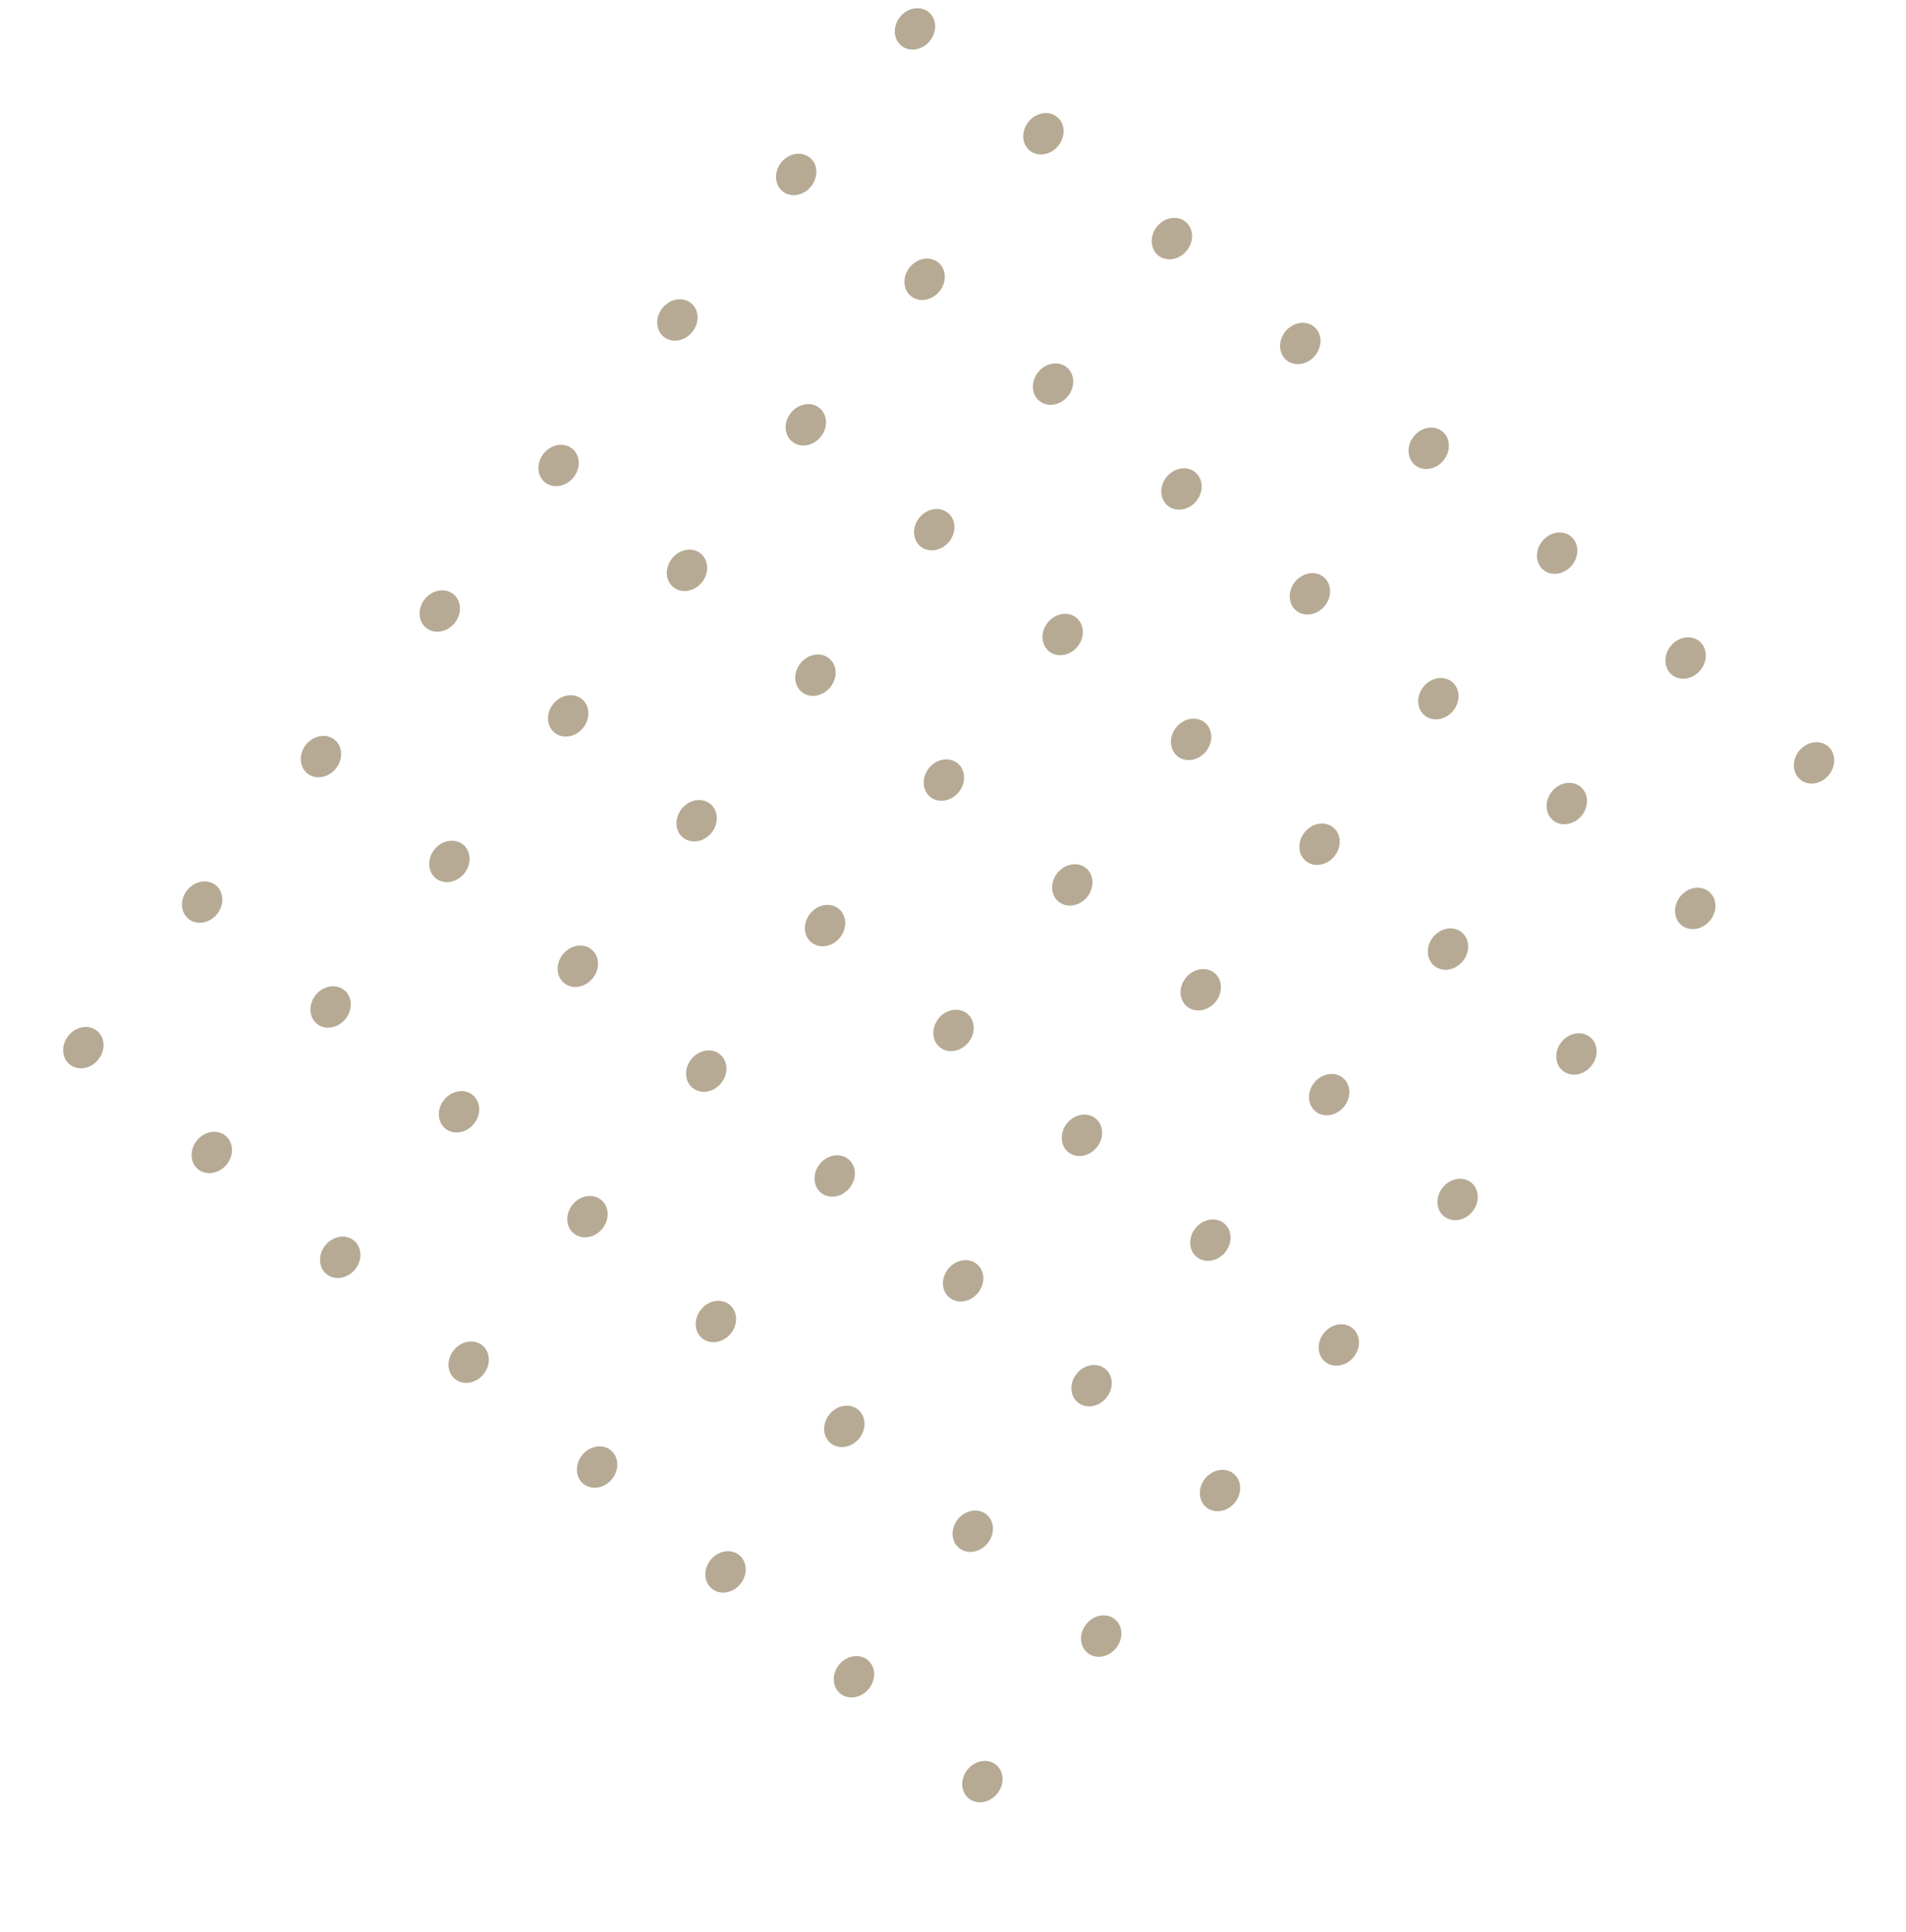 <svg width="290" height="294" viewBox="0 0 290 294" fill="none" xmlns="http://www.w3.org/2000/svg">
<g clip-path="url(#clip0_70_3733)">
<path d="M137.13 6.95C138.376 7.967 140.319 7.647 141.471 6.236C142.623 4.825 142.547 2.857 141.302 1.841C140.056 0.824 138.113 1.144 136.961 2.555C135.809 3.966 135.885 5.934 137.13 6.95Z" fill="#B6AA94"/>
<path d="M156.671 22.904C157.917 23.92 159.86 23.601 161.012 22.189C162.164 20.779 162.088 18.811 160.843 17.794C159.597 16.777 157.654 17.097 156.502 18.508C155.35 19.919 155.426 21.887 156.671 22.904Z" fill="#B6AA94"/>
<path d="M176.214 38.856C177.46 39.873 179.403 39.553 180.555 38.142C181.707 36.731 181.631 34.763 180.386 33.747C179.14 32.73 177.197 33.05 176.045 34.461C174.893 35.872 174.969 37.84 176.214 38.856Z" fill="#B6AA94"/>
<path d="M195.755 54.81C197.001 55.826 198.944 55.507 200.096 54.096C201.248 52.684 201.172 50.717 199.927 49.7C198.681 48.683 196.738 49.003 195.586 50.414C194.434 51.825 194.51 53.793 195.755 54.81Z" fill="#B6AA94"/>
<path d="M215.296 70.763C216.542 71.779 218.485 71.46 219.637 70.049C220.789 68.638 220.713 66.67 219.468 65.653C218.222 64.636 216.279 64.956 215.127 66.367C213.975 67.778 214.051 69.746 215.296 70.763Z" fill="#B6AA94"/>
<path d="M234.837 86.716C236.083 87.732 238.026 87.412 239.178 86.001C240.33 84.591 240.254 82.623 239.009 81.606C237.763 80.589 235.82 80.909 234.668 82.32C233.516 83.731 233.592 85.699 234.837 86.716Z" fill="#B6AA94"/>
<path d="M254.38 102.669C255.626 103.685 257.569 103.366 258.721 101.955C259.873 100.544 259.797 98.576 258.552 97.559C257.306 96.542 255.363 96.862 254.211 98.273C253.059 99.684 253.135 101.652 254.38 102.669Z" fill="#B6AA94"/>
<path d="M273.921 118.622C275.167 119.638 277.11 119.319 278.262 117.908C279.414 116.497 279.338 114.529 278.093 113.512C276.847 112.496 274.904 112.815 273.752 114.226C272.6 115.637 272.676 117.605 273.921 118.622Z" fill="#B6AA94"/>
<path d="M119.054 29.093C120.299 30.109 122.243 29.79 123.395 28.379C124.546 26.968 124.471 25 123.225 23.983C121.98 22.966 120.037 23.286 118.885 24.697C117.733 26.108 117.809 28.076 119.054 29.093Z" fill="#B6AA94"/>
<path d="M138.595 45.046C139.84 46.062 141.784 45.743 142.936 44.332C144.087 42.92 144.012 40.953 142.767 39.936C141.521 38.919 139.578 39.239 138.426 40.65C137.274 42.061 137.35 44.029 138.595 45.046Z" fill="#B6AA94"/>
<path d="M158.138 60.999C159.383 62.015 161.327 61.696 162.479 60.285C163.63 58.874 163.555 56.906 162.309 55.889C161.064 54.873 159.121 55.192 157.969 56.603C156.817 58.014 156.893 59.982 158.138 60.999Z" fill="#B6AA94"/>
<path d="M177.679 76.952C178.924 77.969 180.868 77.649 182.02 76.238C183.171 74.827 183.096 72.859 181.85 71.842C180.605 70.826 178.662 71.145 177.51 72.556C176.358 73.967 176.434 75.935 177.679 76.952Z" fill="#B6AA94"/>
<path d="M197.22 92.905C198.465 93.921 200.409 93.602 201.561 92.191C202.712 90.78 202.637 88.812 201.392 87.795C200.146 86.778 198.203 87.098 197.051 88.509C195.899 89.92 195.975 91.888 197.22 92.905Z" fill="#B6AA94"/>
<path d="M216.761 108.858C218.006 109.875 219.95 109.555 221.102 108.144C222.254 106.733 222.178 104.765 220.933 103.748C219.687 102.732 217.744 103.051 216.592 104.462C215.44 105.873 215.516 107.841 216.761 108.858Z" fill="#B6AA94"/>
<path d="M236.304 124.811C237.549 125.828 239.493 125.508 240.645 124.097C241.796 122.686 241.721 120.718 240.475 119.701C239.23 118.685 237.287 119.004 236.135 120.415C234.983 121.826 235.059 123.794 236.304 124.811Z" fill="#B6AA94"/>
<path d="M255.845 140.764C257.09 141.781 259.034 141.461 260.186 140.05C261.337 138.639 261.262 136.671 260.017 135.654C258.771 134.638 256.828 134.957 255.676 136.368C254.524 137.779 254.6 139.747 255.845 140.764Z" fill="#B6AA94"/>
<path d="M100.978 51.235C102.223 52.252 104.166 51.932 105.318 50.521C106.47 49.11 106.395 47.142 105.149 46.125C103.904 45.108 101.961 45.428 100.809 46.839C99.657 48.25 99.733 50.218 100.978 51.235Z" fill="#B6AA94"/>
<path d="M120.519 67.188C121.764 68.205 123.708 67.885 124.859 66.474C126.011 65.063 125.936 63.095 124.69 62.078C123.445 61.062 121.502 61.381 120.35 62.792C119.198 64.203 119.274 66.171 120.519 67.188Z" fill="#B6AA94"/>
<path d="M140.06 83.141C141.305 84.158 143.249 83.838 144.4 82.427C145.552 81.016 145.477 79.048 144.231 78.031C142.986 77.015 141.043 77.335 139.891 78.746C138.739 80.157 138.815 82.125 140.06 83.141Z" fill="#B6AA94"/>
<path d="M159.603 99.094C160.848 100.111 162.791 99.791 163.943 98.38C165.095 96.969 165.02 95.001 163.774 93.984C162.529 92.968 160.586 93.287 159.434 94.698C158.282 96.109 158.358 98.077 159.603 99.094Z" fill="#B6AA94"/>
<path d="M179.144 115.047C180.389 116.064 182.333 115.744 183.484 114.333C184.636 112.922 184.561 110.954 183.315 109.937C182.07 108.921 180.127 109.241 178.975 110.652C177.823 112.063 177.899 114.031 179.144 115.047Z" fill="#B6AA94"/>
<path d="M198.685 131C199.93 132.017 201.874 131.697 203.025 130.286C204.177 128.875 204.102 126.907 202.856 125.891C201.611 124.874 199.668 125.194 198.516 126.605C197.364 128.016 197.44 129.984 198.685 131Z" fill="#B6AA94"/>
<path d="M218.228 146.953C219.473 147.97 221.416 147.65 222.568 146.239C223.72 144.828 223.645 142.86 222.399 141.843C221.154 140.827 219.211 141.147 218.059 142.558C216.907 143.969 216.983 145.937 218.228 146.953Z" fill="#B6AA94"/>
<path d="M237.769 162.906C239.014 163.923 240.958 163.603 242.109 162.192C243.261 160.781 243.186 158.813 241.94 157.797C240.695 156.78 238.752 157.1 237.6 158.511C236.448 159.922 236.524 161.89 237.769 162.906Z" fill="#B6AA94"/>
<path d="M82.902 73.377C84.147 74.394 86.09 74.074 87.242 72.663C88.394 71.252 88.318 69.284 87.073 68.267C85.828 67.251 83.885 67.571 82.733 68.982C81.581 70.393 81.656 72.361 82.902 73.377Z" fill="#B6AA94"/>
<path d="M102.443 89.33C103.688 90.347 105.631 90.027 106.783 88.616C107.935 87.205 107.859 85.237 106.614 84.221C105.369 83.204 103.426 83.524 102.274 84.935C101.122 86.346 101.197 88.314 102.443 89.33Z" fill="#B6AA94"/>
<path d="M121.984 105.283C123.229 106.3 125.172 105.98 126.324 104.569C127.476 103.158 127.4 101.19 126.155 100.173C124.91 99.157 122.967 99.477 121.815 100.888C120.663 102.299 120.738 104.267 121.984 105.283Z" fill="#B6AA94"/>
<path d="M141.527 121.236C142.772 122.253 144.715 121.933 145.867 120.522C147.019 119.111 146.943 117.143 145.698 116.127C144.453 115.11 142.51 115.43 141.358 116.841C140.206 118.252 140.281 120.22 141.527 121.236Z" fill="#B6AA94"/>
<path d="M161.068 137.19C162.313 138.206 164.256 137.886 165.408 136.475C166.56 135.064 166.484 133.096 165.239 132.08C163.994 131.063 162.051 131.383 160.899 132.794C159.747 134.205 159.822 136.173 161.068 137.19Z" fill="#B6AA94"/>
<path d="M180.609 153.142C181.854 154.159 183.797 153.839 184.949 152.428C186.101 151.017 186.025 149.049 184.78 148.033C183.535 147.016 181.592 147.336 180.44 148.747C179.288 150.158 179.363 152.126 180.609 153.142Z" fill="#B6AA94"/>
<path d="M200.152 169.096C201.397 170.112 203.34 169.792 204.492 168.381C205.644 166.97 205.568 165.002 204.323 163.986C203.078 162.969 201.135 163.289 199.983 164.7C198.831 166.111 198.906 168.079 200.152 169.096Z" fill="#B6AA94"/>
<path d="M219.693 185.049C220.938 186.065 222.881 185.746 224.033 184.334C225.185 182.923 225.109 180.955 223.864 179.939C222.619 178.922 220.676 179.242 219.524 180.653C218.372 182.064 218.447 184.032 219.693 185.049Z" fill="#B6AA94"/>
<path d="M64.826 95.52C66.071 96.536 68.014 96.216 69.166 94.805C70.318 93.394 70.242 91.426 68.997 90.41C67.752 89.393 65.808 89.713 64.656 91.124C63.505 92.535 63.58 94.503 64.826 95.52Z" fill="#B6AA94"/>
<path d="M84.367 111.472C85.612 112.489 87.555 112.169 88.707 110.758C89.859 109.347 89.783 107.379 88.538 106.363C87.293 105.346 85.349 105.666 84.198 107.077C83.046 108.488 83.121 110.456 84.367 111.472Z" fill="#B6AA94"/>
<path d="M103.908 127.426C105.153 128.442 107.096 128.122 108.248 126.711C109.4 125.3 109.324 123.332 108.079 122.316C106.834 121.299 104.89 121.619 103.739 123.03C102.587 124.441 102.662 126.409 103.908 127.426Z" fill="#B6AA94"/>
<path d="M123.451 143.379C124.696 144.395 126.639 144.076 127.791 142.665C128.943 141.254 128.867 139.286 127.622 138.269C126.377 137.252 124.433 137.572 123.281 138.983C122.13 140.394 122.205 142.362 123.451 143.379Z" fill="#B6AA94"/>
<path d="M142.992 159.332C144.237 160.348 146.18 160.028 147.332 158.617C148.484 157.206 148.408 155.238 147.163 154.222C145.918 153.205 143.974 153.525 142.822 154.936C141.671 156.347 141.746 158.315 142.992 159.332Z" fill="#B6AA94"/>
<path d="M162.533 175.285C163.778 176.301 165.721 175.982 166.873 174.571C168.025 173.16 167.949 171.192 166.704 170.175C165.459 169.158 163.515 169.478 162.364 170.889C161.212 172.3 161.287 174.268 162.533 175.285Z" fill="#B6AA94"/>
<path d="M182.074 191.238C183.319 192.254 185.262 191.935 186.414 190.524C187.566 189.113 187.49 187.145 186.245 186.128C185 185.111 183.056 185.431 181.905 186.842C180.753 188.253 180.828 190.221 182.074 191.238Z" fill="#B6AA94"/>
<path d="M201.617 207.191C202.862 208.207 204.805 207.888 205.957 206.477C207.109 205.066 207.033 203.098 205.788 202.081C204.543 201.064 202.599 201.384 201.447 202.795C200.296 204.206 200.371 206.174 201.617 207.191Z" fill="#B6AA94"/>
<path d="M46.749 117.662C47.995 118.678 49.938 118.359 51.09 116.948C52.242 115.537 52.166 113.569 50.921 112.552C49.675 111.535 47.732 111.855 46.58 113.266C45.428 114.677 45.504 116.645 46.749 117.662Z" fill="#B6AA94"/>
<path d="M66.29 133.615C67.536 134.631 69.479 134.312 70.631 132.901C71.783 131.49 71.707 129.522 70.462 128.505C69.216 127.488 67.273 127.808 66.121 129.219C64.969 130.63 65.045 132.598 66.29 133.615Z" fill="#B6AA94"/>
<path d="M85.831 149.568C87.077 150.585 89.02 150.265 90.172 148.854C91.324 147.443 91.248 145.475 90.003 144.458C88.758 143.442 86.814 143.761 85.662 145.172C84.51 146.583 84.586 148.551 85.831 149.568Z" fill="#B6AA94"/>
<path d="M105.374 165.521C106.62 166.537 108.563 166.218 109.715 164.807C110.867 163.396 110.791 161.428 109.546 160.411C108.301 159.394 106.357 159.714 105.205 161.125C104.053 162.536 104.129 164.504 105.374 165.521Z" fill="#B6AA94"/>
<path d="M124.915 181.474C126.161 182.491 128.104 182.171 129.256 180.76C130.408 179.349 130.332 177.381 129.087 176.364C127.842 175.348 125.898 175.667 124.746 177.078C123.594 178.489 123.67 180.457 124.915 181.474Z" fill="#B6AA94"/>
<path d="M144.456 197.427C145.702 198.444 147.645 198.124 148.797 196.713C149.949 195.302 149.873 193.334 148.628 192.317C147.383 191.301 145.439 191.62 144.287 193.031C143.135 194.442 143.211 196.41 144.456 197.427Z" fill="#B6AA94"/>
<path d="M163.997 213.38C165.243 214.397 167.186 214.077 168.338 212.666C169.49 211.255 169.414 209.287 168.169 208.27C166.924 207.254 164.98 207.573 163.828 208.984C162.676 210.395 162.752 212.363 163.997 213.38Z" fill="#B6AA94"/>
<path d="M183.54 229.333C184.786 230.35 186.729 230.03 187.881 228.619C189.033 227.208 188.957 225.24 187.712 224.223C186.467 223.207 184.523 223.526 183.371 224.937C182.219 226.348 182.295 228.316 183.54 229.333Z" fill="#B6AA94"/>
<path d="M28.673 139.804C29.919 140.821 31.862 140.501 33.014 139.09C34.166 137.679 34.09 135.711 32.845 134.694C31.599 133.678 29.656 133.997 28.504 135.408C27.352 136.819 27.428 138.787 28.673 139.804Z" fill="#B6AA94"/>
<path d="M48.214 155.757C49.459 156.774 51.403 156.454 52.555 155.043C53.707 153.632 53.631 151.664 52.386 150.647C51.14 149.631 49.197 149.95 48.045 151.362C46.893 152.773 46.969 154.741 48.214 155.757Z" fill="#B6AA94"/>
<path d="M67.755 171.71C69.001 172.727 70.944 172.407 72.096 170.996C73.248 169.585 73.172 167.617 71.927 166.6C70.681 165.584 68.738 165.903 67.586 167.314C66.434 168.725 66.51 170.693 67.755 171.71Z" fill="#B6AA94"/>
<path d="M87.298 187.663C88.543 188.68 90.487 188.36 91.639 186.949C92.791 185.538 92.715 183.57 91.47 182.553C90.224 181.537 88.281 181.857 87.129 183.268C85.977 184.679 86.053 186.647 87.298 187.663Z" fill="#B6AA94"/>
<path d="M106.839 203.616C108.085 204.633 110.028 204.313 111.18 202.902C112.332 201.491 112.256 199.523 111.011 198.507C109.765 197.49 107.822 197.81 106.67 199.221C105.518 200.632 105.594 202.6 106.839 203.616Z" fill="#B6AA94"/>
<path d="M126.38 219.569C127.626 220.586 129.569 220.266 130.721 218.855C131.873 217.444 131.797 215.476 130.552 214.459C129.306 213.443 127.363 213.763 126.211 215.174C125.059 216.585 125.135 218.553 126.38 219.569Z" fill="#B6AA94"/>
<path d="M145.921 235.522C147.167 236.539 149.11 236.219 150.262 234.808C151.414 233.397 151.338 231.429 150.093 230.413C148.847 229.396 146.904 229.716 145.752 231.127C144.6 232.538 144.676 234.506 145.921 235.522Z" fill="#B6AA94"/>
<path d="M165.464 251.475C166.709 252.492 168.653 252.172 169.805 250.761C170.957 249.35 170.881 247.382 169.636 246.366C168.39 245.349 166.447 245.669 165.295 247.08C164.143 248.491 164.219 250.459 165.464 251.475Z" fill="#B6AA94"/>
<path d="M10.597 161.946C11.842 162.963 13.786 162.643 14.938 161.232C16.089 159.821 16.014 157.853 14.768 156.837C13.523 155.82 11.58 156.14 10.428 157.551C9.276 158.962 9.352 160.93 10.597 161.946Z" fill="#B6AA94"/>
<path d="M30.138 177.899C31.383 178.916 33.327 178.596 34.479 177.185C35.63 175.774 35.555 173.806 34.309 172.789C33.064 171.773 31.121 172.093 29.969 173.504C28.817 174.915 28.893 176.883 30.138 177.899Z" fill="#B6AA94"/>
<path d="M49.679 193.852C50.924 194.869 52.868 194.549 54.02 193.138C55.172 191.727 55.096 189.759 53.85 188.743C52.605 187.726 50.662 188.046 49.51 189.457C48.358 190.868 48.434 192.836 49.679 193.852Z" fill="#B6AA94"/>
<path d="M69.222 209.805C70.467 210.822 72.411 210.502 73.562 209.091C74.714 207.68 74.639 205.712 73.394 204.696C72.148 203.679 70.205 203.999 69.053 205.41C67.901 206.821 67.977 208.789 69.222 209.805Z" fill="#B6AA94"/>
<path d="M88.763 225.758C90.008 226.775 91.952 226.455 93.104 225.044C94.255 223.633 94.18 221.665 92.934 220.649C91.689 219.632 89.746 219.952 88.594 221.363C87.442 222.774 87.518 224.742 88.763 225.758Z" fill="#B6AA94"/>
<path d="M108.304 241.711C109.549 242.728 111.493 242.408 112.645 240.997C113.796 239.586 113.721 237.618 112.475 236.602C111.23 235.585 109.287 235.905 108.135 237.316C106.983 238.727 107.059 240.695 108.304 241.711Z" fill="#B6AA94"/>
<path d="M127.845 257.665C129.09 258.681 131.034 258.361 132.186 256.95C133.338 255.539 133.262 253.571 132.017 252.555C130.771 251.538 128.828 251.858 127.676 253.269C126.524 254.68 126.6 256.648 127.845 257.665Z" fill="#B6AA94"/>
<path d="M147.388 273.617C148.633 274.634 150.577 274.314 151.729 272.903C152.88 271.492 152.805 269.524 151.559 268.508C150.314 267.491 148.371 267.811 147.219 269.222C146.067 270.633 146.143 272.601 147.388 273.617Z" fill="#B6AA94"/>
</g>
<defs>
<clipPath id="clip0_70_3733">
<rect width="194.049" height="219.875" fill="white" transform="translate(139.047) rotate(39.227)"/>
</clipPath>
</defs>
</svg>

